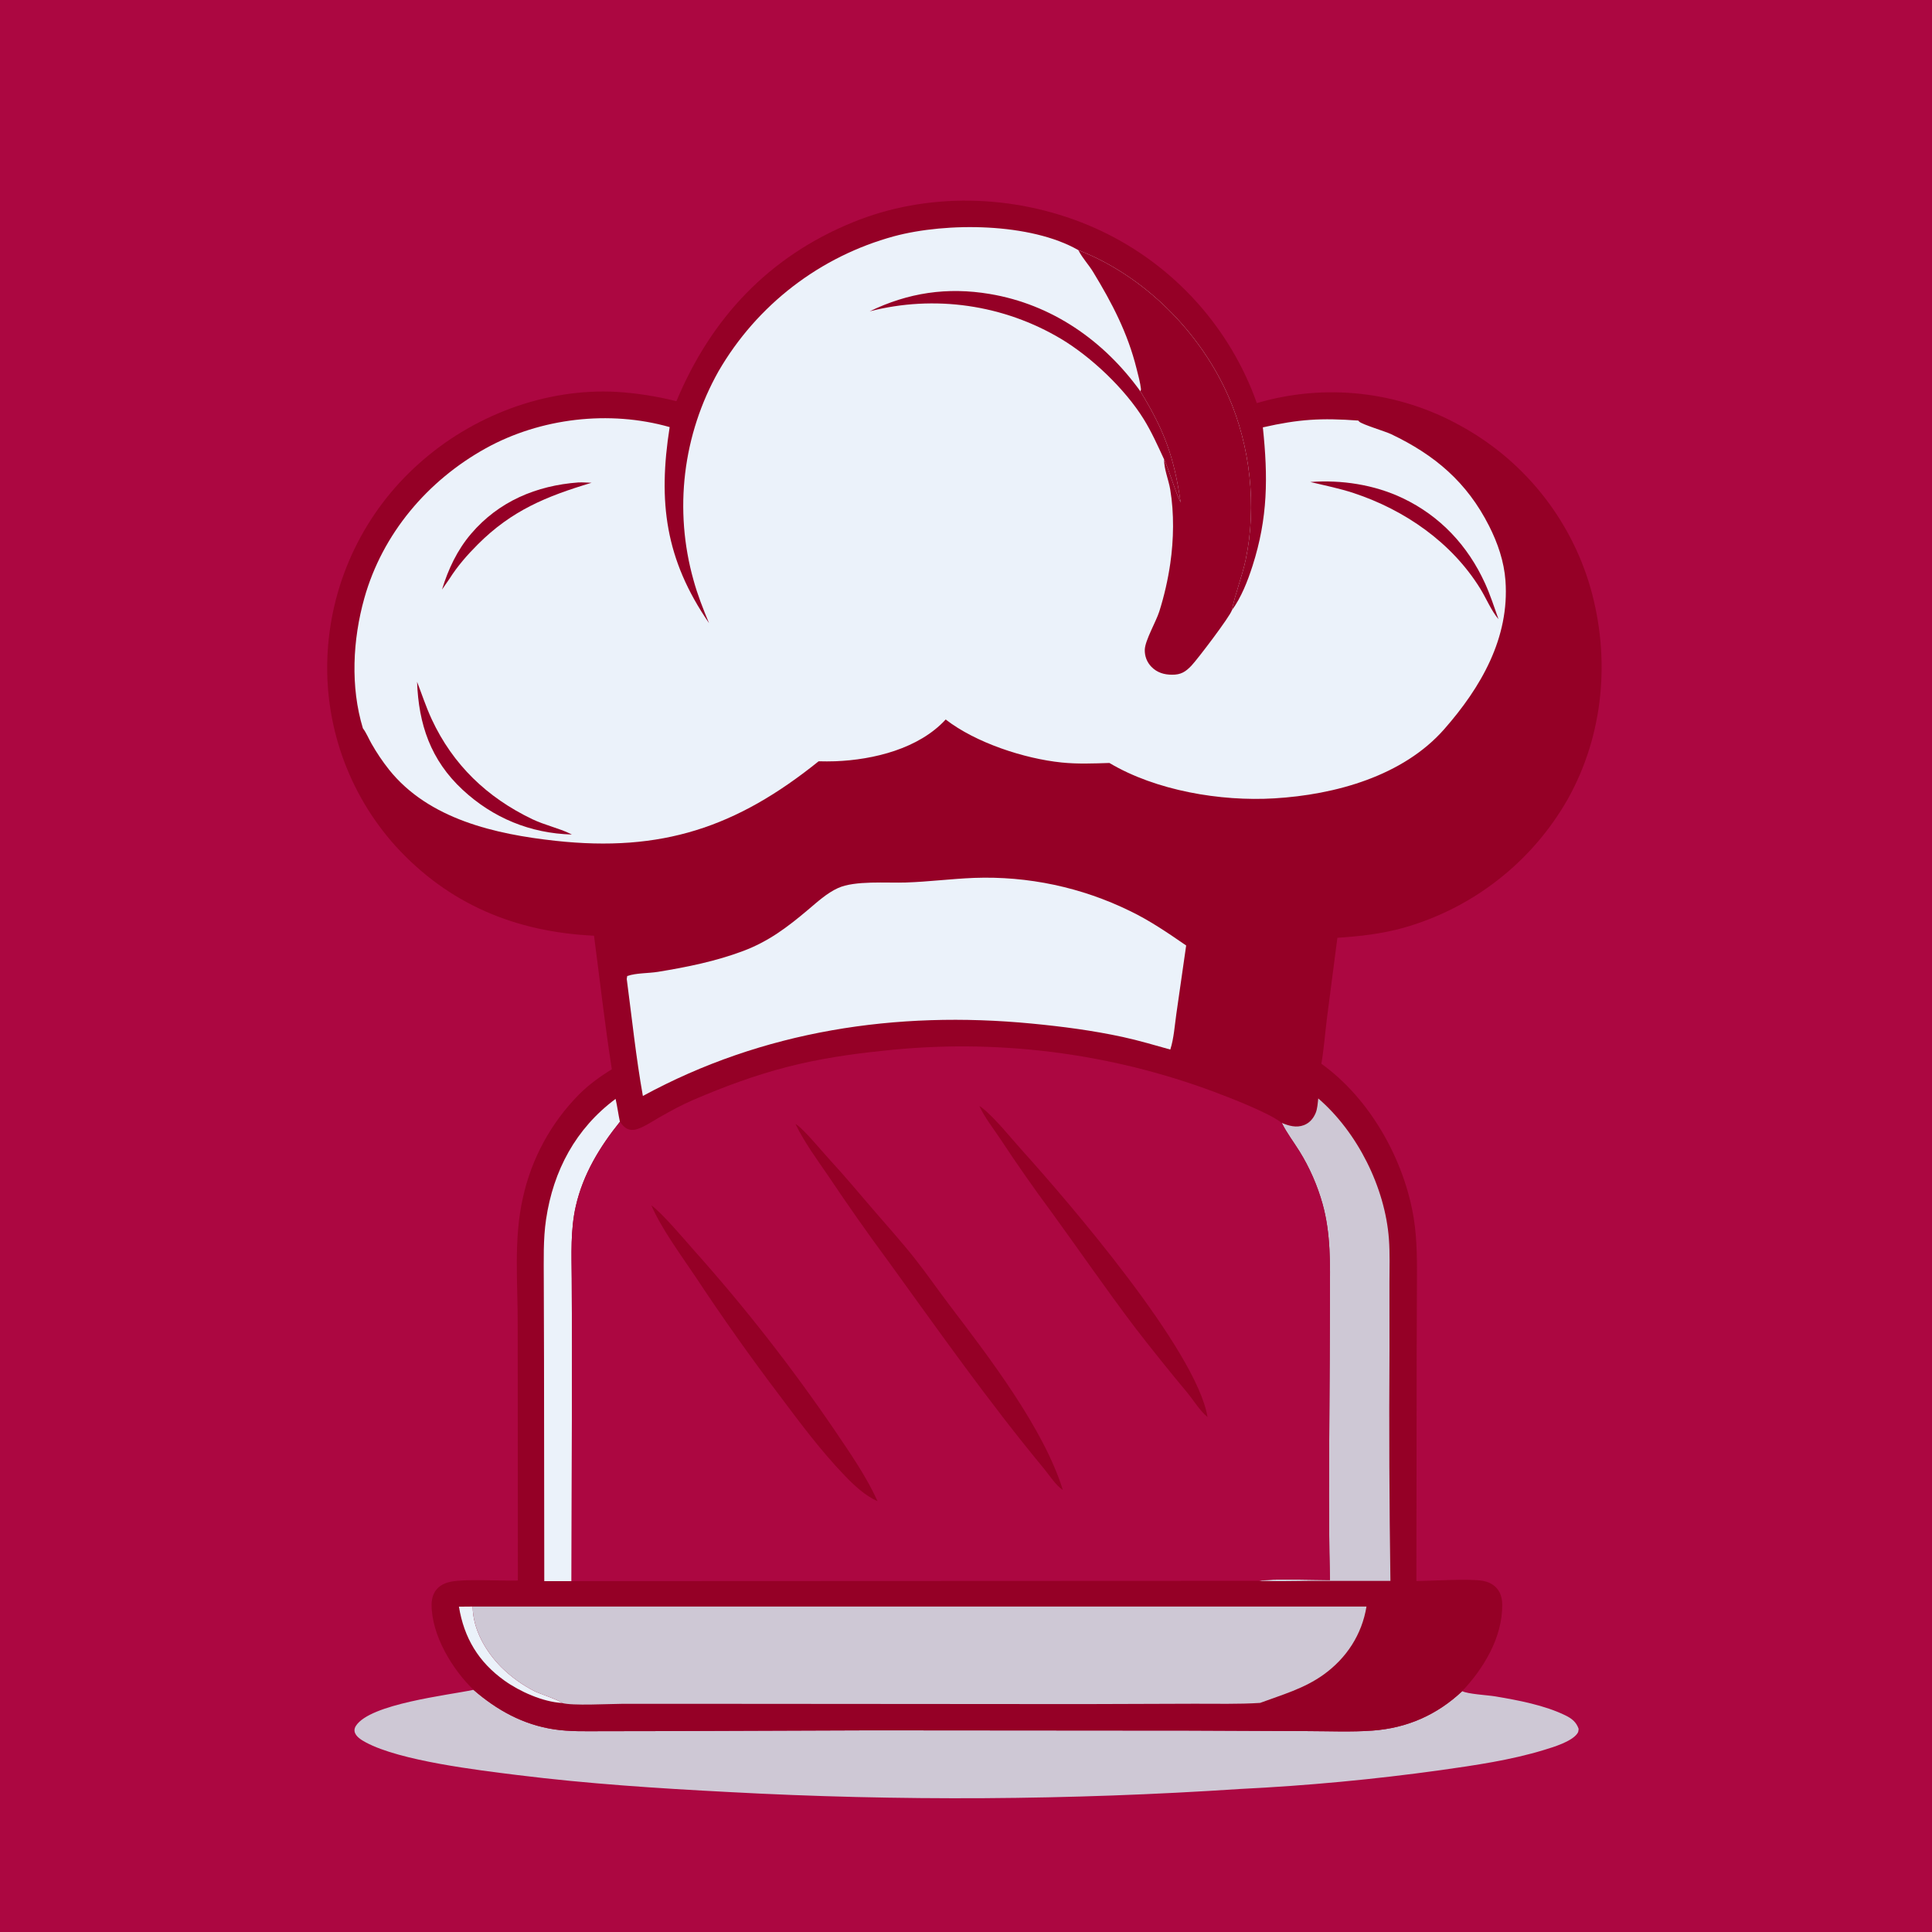 <?xml version="1.0" encoding="utf-8" ?>
<svg xmlns="http://www.w3.org/2000/svg" xmlns:xlink="http://www.w3.org/1999/xlink" width="1024" height="1024">
	<path fill="#AC0741" d="M0 0L1024 0L1024 1024L0 1024L0 0Z"/>
	<path fill="#CEC8D5" d="M775.01 896.349C777.997 897.916 788.446 898.439 792.545 899.125C804.623 901.146 818.759 903.823 829.75 909.213C833.104 910.858 835.468 912.735 836.705 916.317C836.648 917.203 836.61 917.912 836.092 918.678C833.093 923.113 823.186 926.038 818.294 927.53C800.565 932.938 781.962 935.603 763.652 938.205Q710.653 945.577 657.208 948.199Q589.51 952.671 521.667 953.073Q453.823 953.474 386.077 949.805C348.675 947.861 311.437 945.447 274.26 940.816C253.55 938.236 212.137 933.331 193.919 923.517C191.679 922.31 188.431 920.435 187.931 917.692C187.733 916.606 188.085 915.582 188.677 914.678C196.29 903.059 237.265 898.531 250.958 895.651C263.376 906.417 277.25 914.111 293.71 916.592C301.982 917.839 310.414 917.572 318.755 917.565L348.847 917.515L461.479 917.114L630.425 917.245L693.261 917.518C704.59 917.54 716.228 918.069 727.52 917.241C745.825 915.9 761.664 908.908 775.01 896.349Z"/>
	<path fill="#950026" d="M358.51 212.655C376.861 168.726 407.227 136.197 451.766 117.915C491.45 101.625 537.292 102.928 576.729 119.314Q578.546 120.072 580.344 120.875Q582.142 121.677 583.92 122.523Q585.698 123.37 587.455 124.259Q589.212 125.149 590.946 126.082Q592.68 127.014 594.391 127.989Q596.102 128.964 597.788 129.98Q599.475 130.996 601.136 132.054Q602.797 133.111 604.431 134.209Q606.066 135.307 607.673 136.445Q609.28 137.583 610.859 138.759Q612.438 139.936 613.987 141.151Q615.536 142.366 617.056 143.619Q618.575 144.872 620.063 146.161Q621.551 147.451 623.006 148.777Q624.462 150.103 625.885 151.464Q627.308 152.825 628.697 154.22Q630.086 155.616 631.441 157.045Q632.795 158.474 634.114 159.936Q635.433 161.398 636.716 162.892Q637.999 164.386 639.244 165.911Q640.49 167.436 641.698 168.991Q642.906 170.546 644.075 172.13Q645.245 173.715 646.375 175.327Q647.505 176.939 648.595 178.579Q649.686 180.219 650.735 181.885Q651.785 183.55 652.794 185.242Q653.802 186.933 654.769 188.648Q655.736 190.363 656.661 192.102Q657.585 193.841 658.466 195.601Q659.348 197.362 660.186 199.144Q661.024 200.926 661.818 202.727Q662.612 204.529 663.362 206.35Q664.84 209.974 666.144 213.664Q667.81 213.172 669.488 212.721Q671.165 212.27 672.854 211.861Q674.542 211.452 676.24 211.084Q677.938 210.717 679.645 210.392Q681.351 210.067 683.065 209.785Q684.78 209.502 686.5 209.262Q688.221 209.022 689.947 208.825Q691.673 208.628 693.403 208.474Q695.134 208.319 696.867 208.208Q698.601 208.096 700.337 208.028Q702.073 207.96 703.81 207.934Q705.547 207.909 707.284 207.927Q709.021 207.944 710.757 208.005Q712.494 208.066 714.228 208.17Q715.962 208.273 717.693 208.42Q719.424 208.567 721.151 208.757Q722.878 208.946 724.599 209.179Q726.321 209.411 728.036 209.686Q729.752 209.961 731.46 210.278Q733.168 210.596 734.867 210.956Q736.567 211.315 738.257 211.717Q739.947 212.119 741.627 212.562Q743.307 213.006 744.975 213.491Q746.643 213.976 748.299 214.502Q749.954 215.028 751.596 215.595Q753.238 216.162 754.866 216.77Q756.493 217.377 758.105 218.025Q759.717 218.673 761.313 219.361Q762.908 220.048 764.486 220.775Q766.064 221.502 767.623 222.268Q769.183 223.033 770.723 223.838Q772.262 224.642 773.782 225.484Q775.337 226.328 776.871 227.211Q778.405 228.094 779.916 229.014Q781.427 229.934 782.916 230.892Q784.404 231.849 785.868 232.843Q787.332 233.837 788.771 234.867Q790.21 235.897 791.623 236.962Q793.037 238.027 794.423 239.127Q795.809 240.226 797.168 241.36Q798.527 242.494 799.857 243.661Q801.188 244.828 802.489 246.027Q803.79 247.227 805.061 248.458Q806.332 249.689 807.572 250.951Q808.812 252.214 810.021 253.506Q811.229 254.799 812.406 256.121Q813.582 257.443 814.725 258.794Q815.868 260.145 816.978 261.523Q818.087 262.902 819.162 264.307Q820.237 265.713 821.277 267.145Q822.317 268.577 823.321 270.034Q824.325 271.491 825.293 272.972Q826.261 274.454 827.192 275.959Q828.123 277.464 829.017 278.991Q829.91 280.519 830.765 282.068Q831.621 283.617 832.438 285.187Q833.255 286.756 834.032 288.346Q834.81 289.935 835.548 291.544Q836.286 293.152 836.985 294.778Q837.683 296.404 838.341 298.047Q838.999 299.69 839.616 301.348Q840.233 303.007 840.808 304.68Q841.384 306.353 841.918 308.04Q842.453 309.727 842.945 311.427C853.628 348.85 850.071 389.3 830.988 423.494Q830.111 425.037 829.196 426.557Q828.281 428.078 827.33 429.576Q826.379 431.075 825.391 432.549Q824.404 434.024 823.38 435.474Q822.357 436.924 821.299 438.349Q820.241 439.774 819.149 441.172Q818.056 442.571 816.93 443.943Q815.804 445.314 814.645 446.658Q813.486 448.002 812.294 449.317Q811.103 450.632 809.88 451.918Q808.657 453.204 807.403 454.46Q806.149 455.716 804.865 456.941Q803.58 458.165 802.267 459.359Q800.953 460.552 799.611 461.713Q798.268 462.874 796.898 464.002Q795.528 465.13 794.131 466.224Q792.734 467.319 791.311 468.379Q789.887 469.439 788.438 470.464Q786.99 471.489 785.517 472.478Q784.043 473.468 782.547 474.421Q781.05 475.375 779.53 476.291Q778.011 477.208 776.469 478.088Q774.928 478.967 773.365 479.809Q771.803 480.65 770.221 481.454Q768.638 482.257 767.037 483.022Q765.435 483.787 763.816 484.512Q762.196 485.238 760.559 485.924Q758.922 486.61 757.269 487.256Q755.616 487.902 753.948 488.507Q752.28 489.113 750.598 489.678Q748.915 490.242 747.22 490.766Q745.524 491.29 743.816 491.772C732.306 494.975 720.729 496.289 708.846 497.046L703.354 539.314C702.344 547.448 701.727 555.741 700.358 563.815C726.053 582.208 744.214 614.542 749.277 645.457C751.277 657.669 751.033 670.012 750.997 682.338L750.861 718.89L750.724 837.969C759.067 837.919 778.76 836.608 785.969 837.879C788.43 838.313 790.773 839.352 792.608 841.073C795.234 843.536 796.177 846.889 796.215 850.401C796.406 867.737 786.492 884.162 775.01 896.349C761.664 908.908 745.825 915.9 727.52 917.241C716.228 918.069 704.59 917.54 693.261 917.518L630.425 917.245L461.479 917.114L348.847 917.515L318.755 917.565C310.414 917.572 301.982 917.839 293.71 916.592C277.25 914.111 263.376 906.417 250.958 895.651C239.661 884.699 228.795 866.775 228.752 850.547C228.743 847.178 229.724 843.882 232.239 841.526C234.168 839.72 236.636 838.785 239.193 838.287C246.934 836.779 265.334 837.977 274.472 837.722L274.387 702.986C274.512 680.246 272.072 656.81 277.217 634.479Q277.642 632.57 278.133 630.677Q278.624 628.784 279.181 626.909Q279.738 625.034 280.361 623.18Q280.983 621.326 281.669 619.495Q282.356 617.663 283.106 615.857Q283.856 614.051 284.669 612.272Q285.482 610.493 286.356 608.744Q287.23 606.994 288.165 605.276Q289.1 603.558 290.095 601.874Q291.089 600.19 292.142 598.542Q293.194 596.893 294.304 595.283Q295.414 593.672 296.579 592.102Q297.744 590.531 298.963 589.001Q300.182 587.472 301.454 585.987Q302.726 584.501 304.049 583.061Q305.372 581.62 306.745 580.227C312.023 574.923 317.927 570.651 324.284 566.737C320.585 543.223 317.953 519.549 314.842 495.954C273.348 493.968 237.766 479.377 209.444 448.206Q208.284 446.911 207.157 445.587Q206.029 444.264 204.934 442.913Q203.84 441.562 202.778 440.184Q201.717 438.807 200.69 437.404Q199.664 436.001 198.671 434.573Q197.679 433.145 196.723 431.693Q195.766 430.241 194.845 428.766Q193.925 427.291 193.041 425.794Q192.157 424.297 191.31 422.778Q190.463 421.26 189.653 419.721Q188.844 418.182 188.073 416.623Q187.302 415.065 186.569 413.488Q185.836 411.911 185.143 410.317Q184.449 408.723 183.795 407.112Q183.141 405.501 182.526 403.874Q181.912 402.247 181.338 400.606Q180.764 398.965 180.23 397.31Q179.697 395.655 179.204 393.988Q178.711 392.32 178.26 390.641Q177.808 388.962 177.398 387.272Q176.988 385.583 176.62 383.883Q176.251 382.184 175.925 380.476Q175.598 378.768 175.314 377.053Q175.03 375.338 174.788 373.616Q174.546 371.894 174.346 370.167Q174.146 368.44 173.989 366.708Q173.832 364.976 173.718 363.241Q173.604 361.506 173.532 359.769Q173.46 358.032 173.431 356.293Q173.402 354.555 173.416 352.816Q173.43 351.078 173.487 349.34Q173.544 347.602 173.643 345.866Q173.744 344.083 173.889 342.304Q174.034 340.524 174.222 338.748Q174.411 336.973 174.643 335.202Q174.876 333.432 175.152 331.668Q175.427 329.903 175.747 328.146Q176.066 326.39 176.428 324.641Q176.79 322.893 177.196 321.154Q177.601 319.415 178.049 317.686Q178.497 315.958 178.987 314.241Q179.478 312.524 180.01 310.819Q180.543 309.115 181.117 307.424Q181.692 305.734 182.307 304.057Q182.923 302.381 183.58 300.721Q184.237 299.061 184.934 297.417Q185.632 295.773 186.37 294.147Q187.107 292.521 187.885 290.914Q188.663 289.306 189.48 287.718Q190.297 286.131 191.152 284.564Q192.008 282.996 192.902 281.451Q193.796 279.905 194.728 278.382Q195.66 276.859 196.629 275.359Q197.598 273.859 198.604 272.384Q199.61 270.908 200.652 269.458Q201.693 268.008 202.771 266.584Q203.848 265.16 204.96 263.763Q206.072 262.365 207.218 260.996Q208.364 259.627 209.543 258.286Q210.722 256.945 211.934 255.634Q213.146 254.323 214.39 253.042Q215.634 251.76 216.909 250.51Q218.184 249.26 219.49 248.042Q220.795 246.824 222.13 245.638C250.354 220.346 289.017 205.55 327.07 207.718Q335.027 208.223 342.904 209.459Q350.781 210.696 358.51 212.655Z"/>
	<path fill="#EBF2FA" d="M243.244 851.57L250.532 851.505C250.583 863.579 257.496 875.471 265.875 883.814Q267.8 885.705 269.864 887.444Q271.927 889.183 274.117 890.76Q276.307 892.337 278.61 893.743Q280.913 895.15 283.316 896.377C285.774 897.637 297.063 901.325 297.897 902.619C287.718 902.027 275.521 896.597 267.31 890.709C253.597 880.875 245.958 868.122 243.244 851.57Z"/>
	<path fill="#950026" d="M724.263 851.505C743.233 851.602 762.3 851.149 781.254 851.612C779.114 867.903 772.316 881.372 759.095 891.561C740.4 905.968 716.298 902.86 694.188 902.717C685.652 902.662 676.311 903.523 667.869 902.577C679.595 898.225 691.142 895.033 701.495 887.602C713.655 878.876 721.849 866.341 724.263 851.505Z"/>
	<path fill="#EBF2FA" d="M326.275 582.435C327.176 586.438 327.711 590.543 328.57 594.568C317.815 607.945 309.054 622.351 305.189 639.269C302.318 651.836 302.943 664.966 303.025 677.766L303.18 713.609L302.936 838.03L288.478 838.053L288.342 720.737L288.214 678.701C288.218 667.934 287.846 656.946 289.429 646.271C293.266 620.412 305.148 598.147 326.275 582.435Z"/>
	<path fill="#CEC8D5" d="M698.701 582.194C719.47 600.096 734.161 629.433 736.157 656.761C736.721 664.475 736.442 672.336 736.43 680.071L736.45 715.746Q736.067 776.824 736.951 837.897L693.02 837.917C684.462 837.945 675.781 838.244 667.235 837.873C673.92 836.58 696.496 837.464 704.902 837.459C703.94 798.52 704.631 759.495 704.768 720.547L704.9 686.181C704.956 669.882 705.4 653.884 700.961 638.011C698.27 628.387 694.038 618.687 688.746 610.207C685.727 605.37 682.152 600.647 679.571 595.571C679.503 595.438 679.438 595.304 679.372 595.17C683.132 596.724 687.072 597.876 691.086 596.355C694.044 595.234 696.068 592.864 697.288 590.004C698.289 587.655 698.407 584.719 698.701 582.194Z"/>
	<path fill="#950026" d="M509.499 442.531C534.354 450.051 558.274 454.089 584.219 454.742C618.247 481.932 651.085 493.086 693.93 497.323Q688.459 538.921 683.607 580.595C667.149 572.862 650.524 565.488 633.174 559.96C629.009 558.633 624.576 557.017 620.281 556.281C622.174 550.435 622.618 543.409 623.498 537.302L628.689 501.13C619.077 494.514 609.456 487.918 598.912 482.848Q596.518 481.675 594.089 480.577Q591.66 479.479 589.198 478.456Q586.737 477.433 584.245 476.486Q581.753 475.539 579.233 474.669Q576.713 473.799 574.168 473.008Q571.623 472.216 569.054 471.503Q566.486 470.789 563.896 470.156Q561.307 469.522 558.699 468.968Q556.092 468.414 553.469 467.94Q550.845 467.467 548.209 467.075Q545.572 466.682 542.924 466.371Q540.277 466.06 537.621 465.83Q534.965 465.6 532.304 465.452Q529.642 465.305 526.977 465.239Q524.312 465.173 521.647 465.189Q518.981 465.205 516.317 465.303C504.241 465.787 492.22 467.34 480.139 467.749C469.987 468.092 453.078 466.597 444.134 470.697C438.15 473.44 433.153 478.092 428.168 482.292C417.271 491.475 407.359 498.988 393.826 504.071C379.311 509.521 364.04 512.597 348.774 515.089C343.695 515.918 337.25 515.641 332.433 517.315L332.188 518.861C331.04 511.281 330.151 503.666 328.986 496.086C357.057 493.841 385.492 487.059 410.073 472.909C421.482 466.342 432.23 458.227 442.821 450.434C459.46 450.148 475.664 448.45 492.089 445.802C497.848 444.873 503.879 444.116 509.499 442.531Z"/>
	<path fill="#EBF2FA" d="M332.188 518.861L332.433 517.315C337.25 515.641 343.695 515.918 348.774 515.089C364.04 512.597 379.311 509.521 393.826 504.071C407.359 498.988 417.271 491.475 428.168 482.292C433.153 478.092 438.15 473.44 444.134 470.697C453.078 466.597 469.987 468.092 480.139 467.749C492.22 467.34 504.241 465.787 516.317 465.303Q518.981 465.205 521.647 465.189Q524.312 465.173 526.977 465.239Q529.642 465.305 532.304 465.452Q534.965 465.6 537.621 465.83Q540.277 466.06 542.924 466.371Q545.572 466.682 548.209 467.075Q550.845 467.467 553.469 467.94Q556.092 468.414 558.699 468.968Q561.307 469.522 563.896 470.156Q566.486 470.789 569.054 471.503Q571.623 472.216 574.168 473.008Q576.713 473.799 579.233 474.669Q581.753 475.539 584.245 476.486Q586.737 477.433 589.198 478.456Q591.66 479.479 594.089 480.577Q596.518 481.675 598.912 482.848C609.456 487.918 619.077 494.514 628.689 501.13L623.498 537.302C622.618 543.409 622.174 550.435 620.281 556.281C611.948 553.968 603.616 551.473 595.163 549.637C579.183 546.166 562.988 544.066 546.72 542.502C475.072 535.613 404.325 546.243 340.736 580.88C337.079 560.408 334.918 539.484 332.188 518.861Z"/>
	<path fill="#CEC8D5" d="M250.532 851.505L724.263 851.505C721.849 866.341 713.655 878.876 701.495 887.602C691.142 895.033 679.595 898.225 667.869 902.577C656.357 903.316 644.705 902.969 633.17 903.012L573.732 903.206L383.896 903.066L329.29 903.072C322.508 903.098 303.204 904.192 297.897 902.619C297.063 901.325 285.774 897.637 283.316 896.377Q280.913 895.15 278.61 893.743Q276.307 892.337 274.117 890.76Q271.927 889.183 269.864 887.444Q267.8 885.705 265.875 883.814C257.496 875.471 250.583 863.579 250.532 851.505Z"/>
	<path fill="#950026" d="M719.901 222.906Q721.419 223.058 722.933 223.248Q724.447 223.437 725.956 223.663Q727.465 223.89 728.968 224.153Q730.471 224.416 731.967 224.716Q733.464 225.016 734.952 225.352Q736.44 225.688 737.92 226.061Q739.4 226.434 740.87 226.843Q742.34 227.252 743.799 227.696Q745.259 228.141 746.707 228.621Q748.156 229.101 749.592 229.617Q751.028 230.132 752.451 230.683Q753.874 231.233 755.283 231.818Q756.693 232.404 758.087 233.023Q759.482 233.643 760.86 234.296Q762.239 234.949 763.602 235.636Q764.964 236.323 766.31 237.043Q767.655 237.763 768.982 238.516Q770.309 239.269 771.618 240.054Q772.926 240.839 774.215 241.656Q775.504 242.473 776.772 243.321Q778.041 244.169 779.288 245.048Q780.536 245.927 781.761 246.836Q782.987 247.745 784.189 248.684Q785.392 249.622 786.572 250.59Q787.751 251.558 788.907 252.555Q790.062 253.552 791.193 254.576Q792.324 255.601 793.429 256.653Q794.535 257.704 795.614 258.783Q796.693 259.862 797.746 260.966Q798.798 262.071 799.823 263.201Q800.849 264.331 801.846 265.486Q802.843 266.641 803.812 267.82C827.521 296.166 837.495 329.785 834.146 366.48C830.962 401.368 813.27 432.238 786.376 454.358C758.667 477.149 720.428 484.852 685.359 481.248C658.909 478.529 631.303 468.667 608.835 454.424C601.201 449.585 594.224 443.722 586.571 438.972C567.916 441.36 547.015 437.477 528.928 432.575C522.199 430.751 515.535 428.326 508.739 426.829C484.675 433.188 460.402 434.748 435.652 435.179C428.738 440.92 422.464 446.916 414.983 452.006C383.85 473.188 343.51 484.142 305.868 480.514C272.22 477.27 238.175 460.668 216.71 434.264C206.698 421.949 194.912 401.807 192.343 386.009C194.143 388.377 195.396 391.501 196.883 394.107Q201.007 401.391 206.211 407.947C227.228 434.231 262.589 442.161 294.375 445.639C350.535 451.783 390.238 438.636 433.893 403.499Q438.3 403.623 442.707 403.483C463.078 402.695 487.037 396.813 501.233 381.348C517.173 393.695 542.886 402.104 562.684 404.14C571.118 405.007 579.556 404.659 588.01 404.389C612.588 419.033 646.895 424.851 675.374 423.152C707.623 421.228 743.627 411.372 765.512 386.432C784.863 364.379 800.135 338.194 797.923 307.751C797.184 297.573 793.836 287.838 789.253 278.779C777.517 255.582 760.547 241.183 737.34 230.115C734.186 228.611 721.889 224.953 720.401 223.46C720.226 223.284 720.068 223.09 719.901 222.906Z"/>
	<path fill="#950026" d="M804.739 371.947C804.66 384.204 800.2 397.635 793.056 407.559C778.807 427.353 758.441 436.206 735.056 439.909C735.823 438.659 743.746 436.691 745.73 435.878C775.604 423.633 792.718 401.015 804.739 371.947Z"/>
	<path fill="#AC0741" d="M328.57 594.568C329.97 596.485 331.515 598.319 333.979 598.776C335.363 599.033 336.775 598.789 338.089 598.327C342.078 596.926 345.926 594.258 349.6 592.156C355.362 588.861 361.388 585.575 367.488 582.955C383.741 575.974 400.294 569.836 417.445 565.445C434.039 561.196 450.7 558.707 467.728 556.96Q473.283 556.342 478.853 555.886Q484.424 555.431 490.005 555.138Q495.586 554.846 501.174 554.716Q506.761 554.587 512.35 554.622Q517.939 554.656 523.525 554.854Q529.11 555.051 534.688 555.412Q540.265 555.773 545.829 556.297Q551.394 556.821 556.941 557.508Q562.487 558.194 568.011 559.043Q573.536 559.891 579.033 560.9Q584.53 561.91 589.995 563.08Q595.46 564.25 600.889 565.579Q606.318 566.908 611.705 568.396Q617.093 569.883 622.434 571.527Q627.776 573.172 633.067 574.971Q638.359 576.771 643.595 578.725C652.362 582.037 672.499 589.776 679.372 595.17C679.438 595.304 679.503 595.438 679.571 595.571C682.152 600.647 685.727 605.37 688.746 610.207C694.038 618.687 698.27 628.387 700.961 638.011C705.4 653.884 704.956 669.882 704.9 686.181L704.768 720.547C704.631 759.495 703.94 798.52 704.902 837.459C696.496 837.464 673.92 836.58 667.235 837.873L302.936 838.03L303.18 713.609L303.025 677.766C302.943 664.966 302.318 651.836 305.189 639.269C309.054 622.351 317.815 607.945 328.57 594.568Z"/>
	<path fill="#950026" d="M519.077 586.248C519.73 586.607 519.729 586.582 520.434 587.113C526.755 591.877 535.993 603.358 541.539 609.513C566.54 637.263 634.064 715.693 640.022 751.05C636.066 747.917 632.679 742.29 629.433 738.328Q615.111 721.173 601.466 703.475C586.275 683.407 572.037 662.71 557.249 642.359Q543.225 623.447 530.279 603.78C526.487 598.124 521.988 592.388 519.077 586.248Z"/>
	<path fill="#950026" d="M345.205 638.824C350.981 643.032 361.94 656.026 367.272 662.079Q387.639 684.825 406.454 708.87Q425.269 732.915 442.45 758.153C450.7 770.367 458.959 782.186 465.128 795.629C458.531 792.825 452.568 787.142 447.665 782.043C435.158 769.034 424.265 754.453 413.472 740.028Q390.121 709.215 368.803 676.963C361.24 665.677 350.51 651.154 345.205 638.824Z"/>
	<path fill="#950026" d="M421.636 595.77C421.782 595.847 421.934 595.913 422.074 596C426.056 598.492 436.186 610.815 440.017 614.956C447.856 623.428 455.155 632.249 462.685 640.982C470.239 649.743 477.999 658.351 485.16 667.44C491.408 675.372 497.152 683.708 503.259 691.751C524.069 719.163 553.147 756.924 563.325 789.712C559.676 787.41 556.008 781.656 553.195 778.26C523.93 742.939 497.527 705.382 470.637 668.247Q454.462 646.352 439.323 623.729C433.181 614.724 426.399 605.606 421.636 595.77Z"/>
	<path fill="#EBF2FA" d="M375.79 330.263C372.652 322.746 369.713 315.276 367.555 307.403Q367.071 305.682 366.629 303.95Q366.188 302.218 365.789 300.475Q365.39 298.733 365.034 296.981Q364.678 295.229 364.366 293.469Q364.053 291.709 363.784 289.942Q363.515 288.175 363.289 286.402Q363.063 284.628 362.881 282.85Q362.699 281.072 362.561 279.29Q362.423 277.507 362.329 275.722Q362.235 273.937 362.185 272.15Q362.134 270.364 362.128 268.576Q362.122 266.788 362.159 265.001Q362.197 263.214 362.279 261.428Q362.36 259.643 362.486 257.86Q362.612 256.076 362.781 254.297Q362.951 252.517 363.164 250.743Q363.377 248.968 363.634 247.199Q363.891 245.43 364.191 243.668Q364.491 241.905 364.835 240.151Q365.178 238.397 365.565 236.652Q365.951 234.906 366.381 233.171Q366.81 231.436 367.282 229.712Q367.754 227.988 368.269 226.276Q368.783 224.564 369.339 222.865Q369.896 221.166 370.493 219.482Q371.091 217.797 371.731 216.128Q372.37 214.458 373.05 212.805Q373.73 211.152 374.45 209.516Q375.171 207.88 375.932 206.262Q376.692 204.645 377.492 203.046Q378.293 201.448 379.132 199.869Q379.971 198.291 380.849 196.734Q381.792 195.107 382.774 193.504Q383.756 191.901 384.776 190.322Q385.797 188.743 386.856 187.19Q387.915 185.636 389.012 184.109Q390.108 182.582 391.242 181.082Q392.375 179.582 393.545 178.11Q394.715 176.638 395.92 175.195Q397.125 173.752 398.365 172.338Q399.605 170.925 400.879 169.543Q402.153 168.16 403.461 166.809Q404.768 165.458 406.108 164.139Q407.448 162.82 408.82 161.535Q410.192 160.249 411.594 158.997Q412.997 157.745 414.43 156.527Q415.862 155.31 417.324 154.128Q418.786 152.946 420.277 151.8Q421.767 150.654 423.285 149.544Q424.803 148.435 426.347 147.363Q427.892 146.291 429.462 145.257Q431.032 144.222 432.627 143.227Q434.222 142.231 435.841 141.275Q437.459 140.319 439.101 139.402Q440.742 138.485 442.406 137.609Q444.069 136.733 445.753 135.897Q447.438 135.062 449.142 134.267Q450.846 133.473 452.569 132.721Q454.292 131.968 456.033 131.258Q457.773 130.548 459.531 129.88Q461.289 129.212 463.062 128.588Q464.835 127.963 466.623 127.382Q468.411 126.801 470.213 126.264Q472.015 125.726 473.829 125.233C501.933 117.687 546.256 118.059 571.561 132.583C606.359 146.081 635.998 175.835 651.016 209.88C662.699 236.364 666.194 268.222 660.273 296.493C658.356 305.647 654.729 314.403 652.904 323.497C657.937 316.586 661.273 308.011 663.868 299.924C672.041 274.449 672.108 252.821 669.34 226.513C688.525 222.157 700.226 221.481 719.901 222.906C720.068 223.09 720.226 223.284 720.401 223.46C721.889 224.953 734.186 228.611 737.34 230.115C760.547 241.183 777.517 255.582 789.253 278.779C793.836 287.838 797.184 297.573 797.923 307.751C800.135 338.194 784.863 364.379 765.512 386.432C743.627 411.372 707.623 421.228 675.374 423.152C646.895 424.851 612.588 419.033 588.01 404.389C579.556 404.659 571.118 405.007 562.684 404.14C542.886 402.104 517.173 393.695 501.233 381.348C487.037 396.813 463.078 402.695 442.707 403.483Q438.3 403.623 433.893 403.499C390.238 438.636 350.535 451.783 294.375 445.639C262.589 442.161 227.228 434.231 206.211 407.947Q201.007 401.391 196.883 394.107C195.396 391.501 194.143 388.377 192.343 386.009C185.655 364.025 186.937 338.993 193.114 317.011C202.705 282.881 226.631 254.687 257.469 237.606C286.46 221.548 323.015 217.271 354.934 226.365C348.698 266.056 352.575 296.478 375.79 330.263Z"/>
	<path fill="#950026" d="M306.496 255.709C308.825 255.6 311.205 255.793 313.537 255.876C289.618 263.059 271.254 270.515 253.231 288.56C247.628 294.169 242.494 300.026 238.248 306.742L234.275 312.484C237.545 301.717 242.326 291.552 249.671 282.931C264.326 265.73 284.31 257.359 306.496 255.709Z"/>
	<path fill="#950026" d="M694.506 255.467C711.078 254.241 728.402 256.873 743.447 264.03C763.326 273.487 778.017 289.222 787.107 309.206C789.891 315.327 791.979 321.852 794.235 328.184C790.42 323.72 787.681 317.018 784.547 311.954C769.406 287.493 744.572 270.317 717.57 261.368C709.972 258.851 702.263 257.33 694.506 255.467Z"/>
	<path fill="#950026" d="M221.058 361.385C223.632 368.017 225.813 374.755 228.819 381.22C240.052 405.383 258.202 422.725 282.135 434.187C288.647 437.306 296.534 439.051 302.202 441.862C302.497 442.009 302.788 442.163 303.082 442.313C281.081 441.688 261.313 433.569 245.182 418.581C228.297 402.891 221.87 383.957 221.058 361.385Z"/>
	<path fill="#950026" d="M460.965 165.005C481.403 155.122 501.985 152.036 524.53 155.798C557.537 161.306 585.12 180.564 604.408 207.382C617.156 228.295 622.272 242.062 625.77 266.343C622.263 258.981 620.32 250.885 616.971 243.424C613.673 236.307 610.339 228.844 606.203 222.176C596.214 206.071 578.481 189.262 562.393 179.618Q560.981 178.776 559.549 177.97Q558.117 177.163 556.666 176.392Q555.214 175.621 553.744 174.886Q552.274 174.151 550.787 173.452Q549.299 172.754 547.794 172.092Q546.29 171.43 544.77 170.806Q543.249 170.181 541.714 169.595Q540.179 169.008 538.629 168.459Q537.08 167.911 535.518 167.4Q533.955 166.89 532.381 166.418Q530.806 165.947 529.221 165.514Q527.635 165.081 526.039 164.688Q524.444 164.295 522.839 163.941Q521.234 163.587 519.62 163.272Q518.007 162.958 516.387 162.684Q514.766 162.409 513.139 162.175Q511.513 161.94 509.881 161.746Q508.248 161.552 506.612 161.398Q504.976 161.244 503.336 161.131Q501.696 161.017 500.055 160.944Q498.413 160.871 496.769 160.839Q495.126 160.806 493.483 160.814Q491.839 160.822 490.196 160.871Q488.553 160.919 486.912 161.008Q485.271 161.097 483.633 161.227Q481.994 161.356 480.359 161.526Q478.724 161.696 477.094 161.906Q475.464 162.116 473.84 162.366Q472.216 162.616 470.598 162.907Q468.98 163.197 467.37 163.527Q465.76 163.857 464.158 164.226Q462.557 164.596 460.965 165.005Z"/>
	<path fill="#950026" d="M571.561 132.583C606.359 146.081 635.998 175.835 651.016 209.88C662.699 236.364 666.194 268.222 660.273 296.493C658.356 305.647 654.729 314.403 652.904 323.497C651.834 326.839 634.772 349.362 631.485 352.815C628.366 356.091 625.902 357.634 621.259 357.621C617.022 357.61 613.291 356.516 610.285 353.442C607.906 351.009 606.677 347.815 606.759 344.395C606.878 339.456 612.693 329.601 614.456 324.072Q618.39 311.603 620.268 298.664C622.103 285.988 622.363 272.138 620.248 259.486C619.358 254.158 616.967 248.827 616.971 243.424C620.32 250.885 622.263 258.981 625.77 266.343C622.272 242.062 617.156 228.295 604.408 207.382L604.765 206.405C604.35 202.65 603.29 198.968 602.379 195.306C597.682 176.447 589.392 160.604 579.367 144.13C577.041 140.307 573.855 136.958 571.789 133.031C571.711 132.883 571.637 132.732 571.561 132.583Z"/>
</svg>
